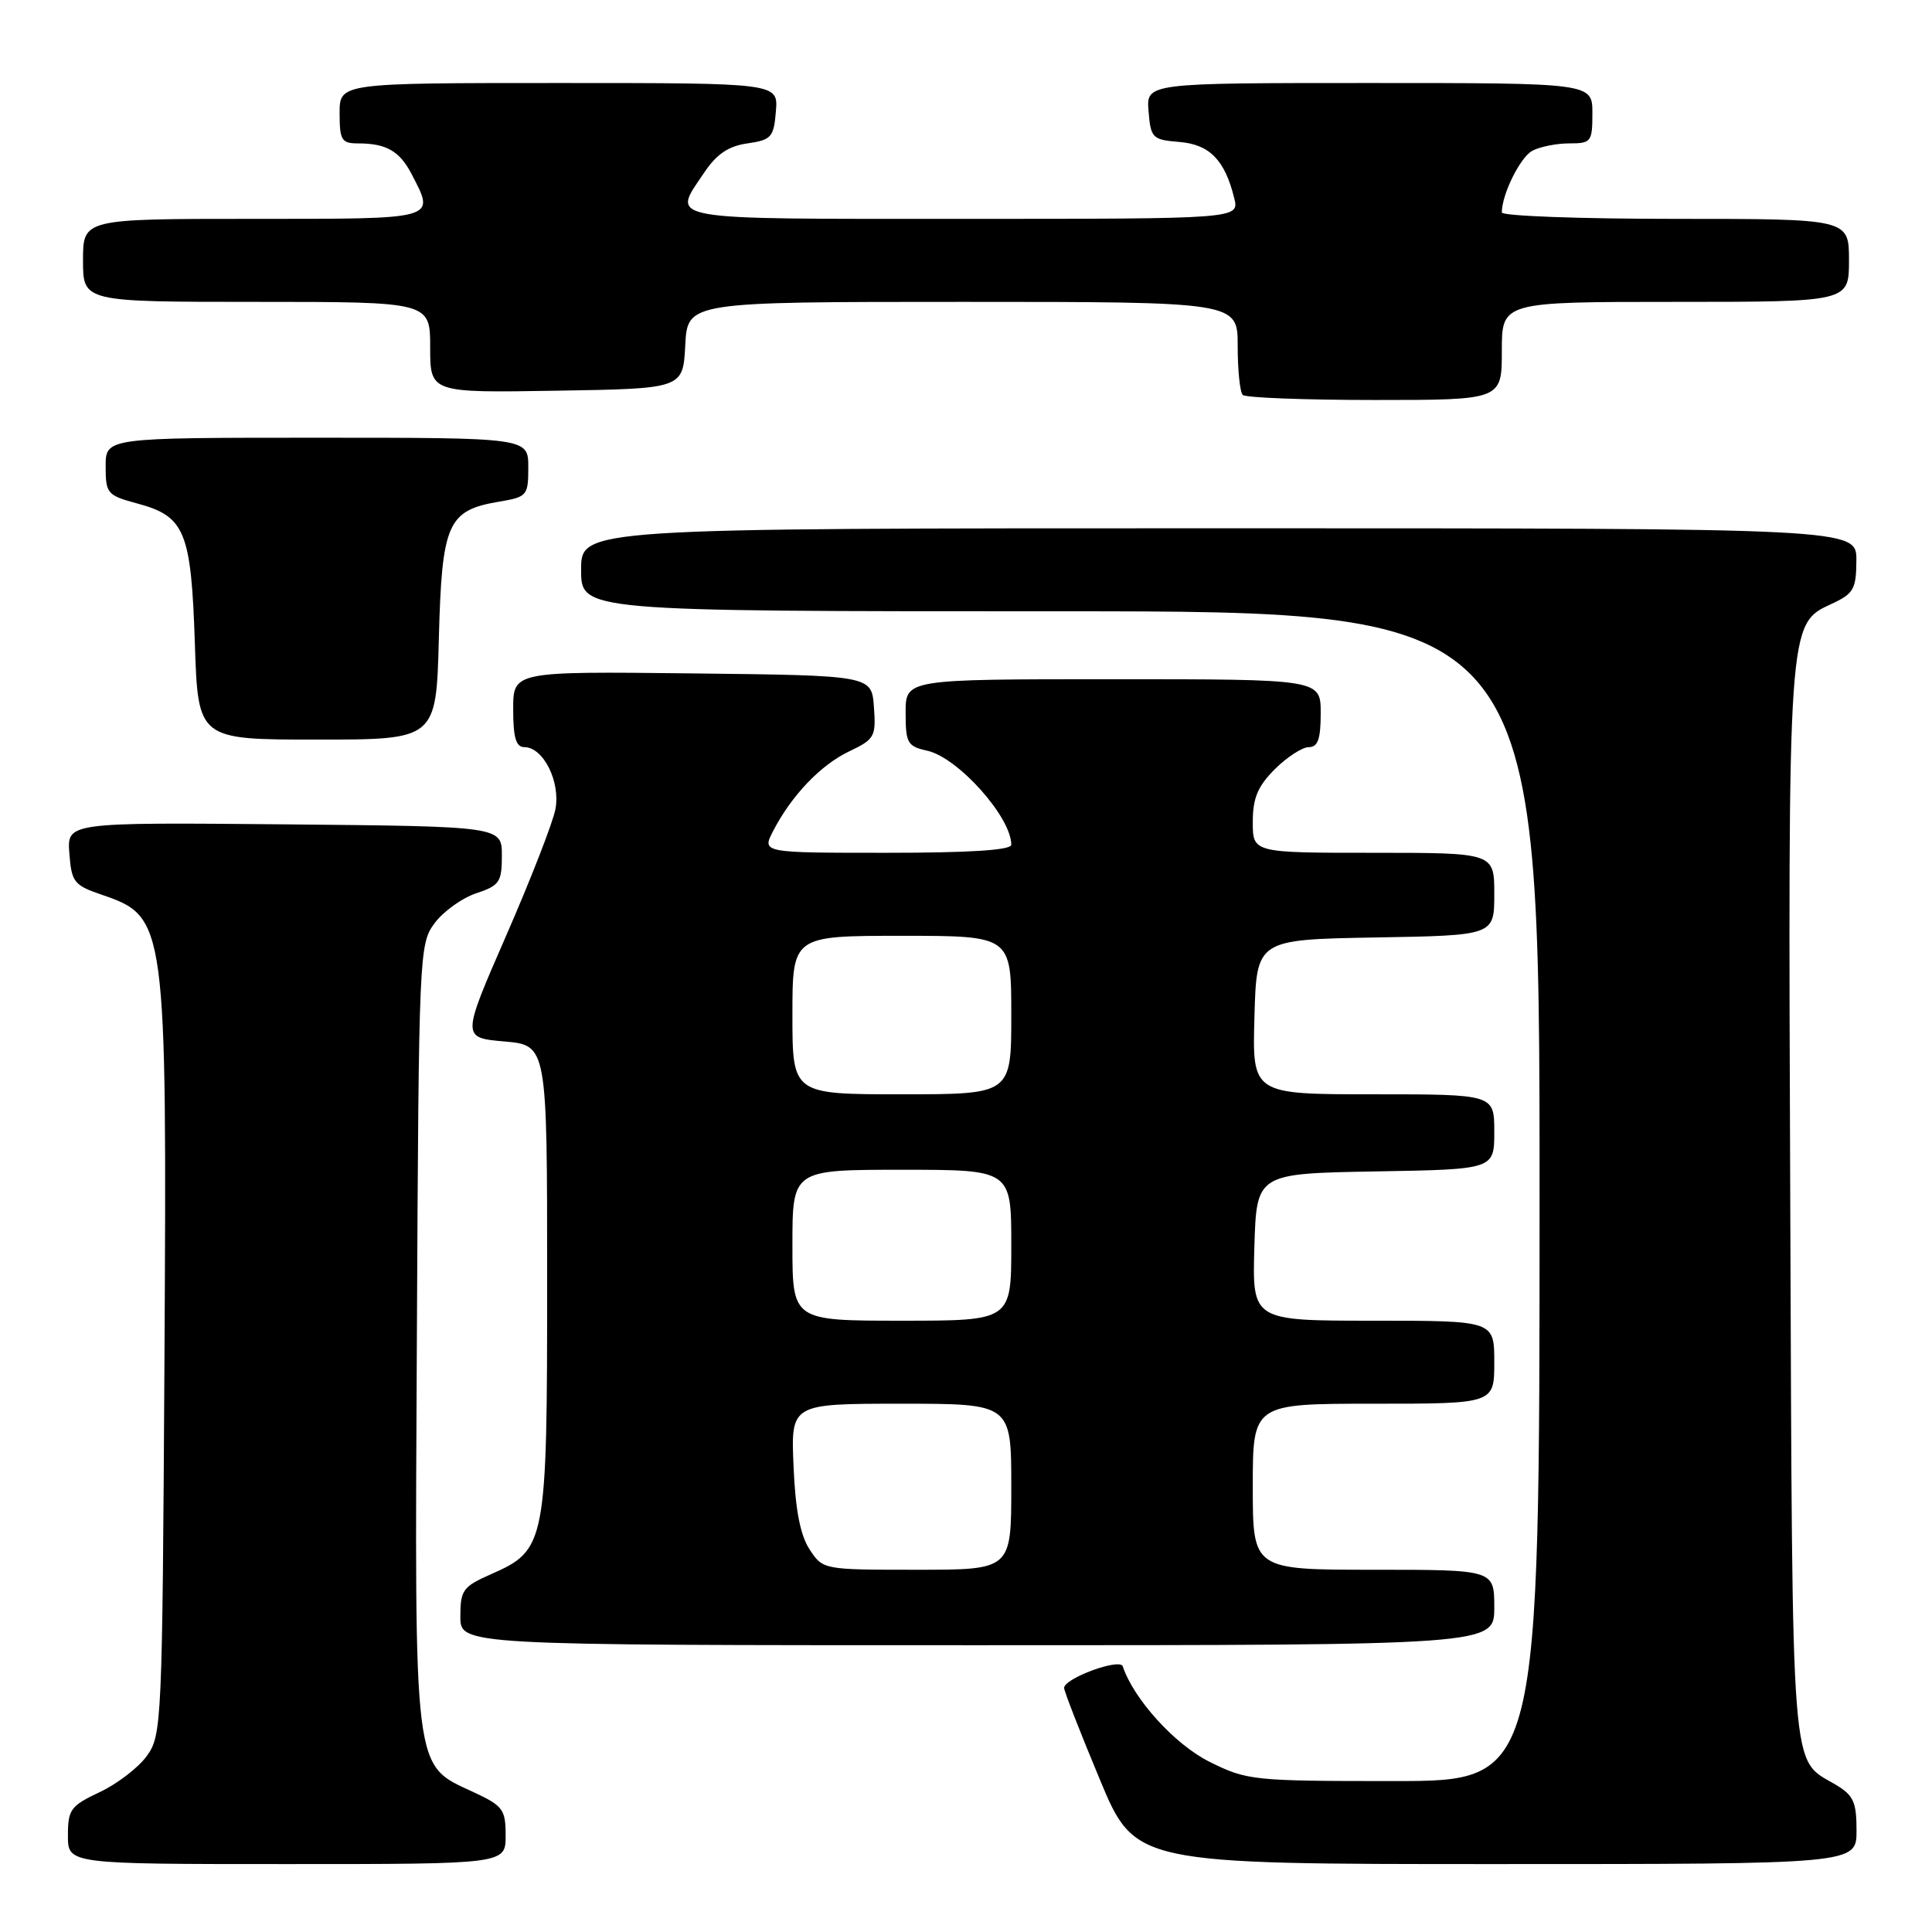 <?xml version="1.0" encoding="UTF-8" standalone="no"?>
<!DOCTYPE svg PUBLIC "-//W3C//DTD SVG 1.1//EN" "http://www.w3.org/Graphics/SVG/1.1/DTD/svg11.dtd" >
<svg xmlns="http://www.w3.org/2000/svg" xmlns:xlink="http://www.w3.org/1999/xlink" version="1.1" viewBox="0 0 256 256">
 <g >
 <path fill="currentColor"
d=" M 67.00 243.22 C 67.00 239.76 66.65 239.29 62.75 237.47 C 54.71 233.74 54.94 235.60 55.24 176.82 C 55.49 126.15 55.54 125.09 57.59 122.32 C 58.75 120.77 61.22 118.99 63.09 118.37 C 66.19 117.34 66.50 116.88 66.50 113.37 C 66.50 109.50 66.50 109.50 37.69 109.23 C 8.88 108.97 8.88 108.97 9.19 113.08 C 9.48 116.89 9.80 117.30 13.49 118.56 C 22.04 121.49 22.12 122.09 21.79 180.42 C 21.51 228.42 21.44 229.94 19.45 232.68 C 18.33 234.23 15.51 236.39 13.20 237.47 C 9.36 239.28 9.00 239.77 9.00 243.22 C 9.00 247.00 9.00 247.00 38.00 247.00 C 67.00 247.00 67.00 247.00 67.00 243.22 Z  M 246.00 242.56 C 246.00 238.74 245.60 237.88 243.17 236.44 C 237.23 232.94 237.52 236.66 237.22 159.91 C 236.92 82.04 236.87 82.72 242.73 80.00 C 245.62 78.66 245.96 78.05 245.98 74.25 C 246.00 70.00 246.00 70.00 161.50 70.00 C 77.00 70.00 77.00 70.00 77.00 75.50 C 77.00 81.00 77.00 81.00 140.50 81.00 C 204.00 81.00 204.00 81.00 204.00 158.50 C 204.00 236.00 204.00 236.00 184.70 236.00 C 165.98 236.00 165.24 235.92 160.25 233.44 C 155.68 231.16 150.22 225.15 148.77 220.80 C 148.39 219.67 141.00 222.39 141.00 223.66 C 141.00 224.08 143.11 229.51 145.70 235.71 C 150.39 247.00 150.39 247.00 198.20 247.00 C 246.00 247.00 246.00 247.00 246.00 242.56 Z  M 198.00 213.00 C 198.00 208.00 198.00 208.00 182.00 208.00 C 166.00 208.00 166.00 208.00 166.00 197.00 C 166.00 186.00 166.00 186.00 182.00 186.00 C 198.00 186.00 198.00 186.00 198.00 180.50 C 198.00 175.00 198.00 175.00 181.96 175.00 C 165.93 175.00 165.93 175.00 166.21 165.25 C 166.50 155.50 166.50 155.50 182.25 155.22 C 198.00 154.95 198.00 154.95 198.00 149.97 C 198.00 145.00 198.00 145.00 181.97 145.00 C 165.93 145.00 165.93 145.00 166.22 134.75 C 166.50 124.50 166.50 124.50 182.25 124.22 C 198.00 123.95 198.00 123.95 198.00 118.47 C 198.00 113.00 198.00 113.00 182.00 113.00 C 166.00 113.00 166.00 113.00 166.00 108.92 C 166.00 105.75 166.65 104.20 168.92 101.92 C 170.53 100.32 172.56 99.00 173.42 99.00 C 174.63 99.00 175.00 97.93 175.00 94.50 C 175.00 90.00 175.00 90.00 147.50 90.00 C 120.00 90.00 120.00 90.00 120.00 94.42 C 120.00 98.47 120.24 98.89 122.85 99.47 C 126.93 100.36 134.00 108.27 134.00 111.93 C 134.00 112.65 128.50 113.00 117.47 113.00 C 100.95 113.00 100.95 113.00 102.44 110.12 C 104.88 105.40 108.75 101.35 112.54 99.55 C 115.89 97.96 116.09 97.60 115.80 93.68 C 115.50 89.50 115.50 89.50 91.75 89.23 C 68.00 88.96 68.00 88.96 68.00 93.98 C 68.00 97.74 68.37 99.00 69.48 99.00 C 72.00 99.00 74.30 103.61 73.59 107.25 C 73.24 109.04 70.30 116.58 67.06 124.00 C 61.17 137.50 61.17 137.50 66.83 138.00 C 72.50 138.50 72.50 138.50 72.50 169.50 C 72.50 204.68 72.37 205.37 65.02 208.61 C 61.34 210.23 61.00 210.71 61.00 214.19 C 61.00 218.00 61.00 218.00 129.50 218.00 C 198.00 218.00 198.00 218.00 198.00 213.00 Z  M 58.15 84.60 C 58.55 69.35 59.30 67.63 66.09 66.48 C 69.86 65.85 70.00 65.68 70.00 61.91 C 70.00 58.00 70.00 58.00 42.00 58.00 C 14.00 58.00 14.00 58.00 14.00 61.79 C 14.00 65.41 14.20 65.64 18.25 66.73 C 24.51 68.43 25.33 70.42 25.82 85.25 C 26.24 98.00 26.24 98.00 42.02 98.00 C 57.80 98.00 57.80 98.00 58.15 84.60 Z  M 199.00 46.50 C 199.00 40.00 199.00 40.00 222.00 40.00 C 245.00 40.00 245.00 40.00 245.00 34.50 C 245.00 29.00 245.00 29.00 222.00 29.00 C 209.35 29.00 199.00 28.62 199.00 28.15 C 199.00 25.76 201.43 20.84 203.04 19.98 C 204.05 19.44 206.25 19.00 207.93 19.00 C 210.84 19.00 211.00 18.80 211.00 15.00 C 211.00 11.00 211.00 11.00 181.44 11.00 C 151.88 11.00 151.88 11.00 152.19 14.75 C 152.48 18.30 152.70 18.52 156.27 18.81 C 160.28 19.14 162.30 21.20 163.54 26.25 C 164.22 29.00 164.22 29.00 127.61 29.00 C 87.36 29.00 88.99 29.29 93.29 22.90 C 94.95 20.42 96.51 19.36 99.04 19.00 C 102.21 18.54 102.53 18.19 102.81 14.75 C 103.12 11.00 103.12 11.00 74.06 11.00 C 45.00 11.00 45.00 11.00 45.00 15.00 C 45.00 18.56 45.26 19.00 47.42 19.00 C 51.19 19.00 52.95 20.01 54.54 23.07 C 57.68 29.14 58.18 29.00 33.50 29.00 C 11.00 29.00 11.00 29.00 11.00 34.50 C 11.00 40.00 11.00 40.00 34.00 40.00 C 57.00 40.00 57.00 40.00 57.00 46.02 C 57.00 52.05 57.00 52.05 73.75 51.77 C 90.50 51.50 90.50 51.50 90.80 45.75 C 91.10 40.00 91.10 40.00 127.55 40.00 C 164.00 40.00 164.00 40.00 164.00 45.83 C 164.00 49.04 164.30 51.97 164.67 52.33 C 165.03 52.70 172.91 53.00 182.17 53.00 C 199.00 53.00 199.00 53.00 199.00 46.50 Z  M 107.27 205.30 C 106.04 203.41 105.39 200.08 105.15 194.30 C 104.79 186.00 104.79 186.00 119.40 186.00 C 134.00 186.00 134.00 186.00 134.00 197.00 C 134.00 208.00 134.00 208.00 121.52 208.00 C 109.07 208.00 109.04 208.00 107.27 205.30 Z  M 105.00 165.00 C 105.00 155.00 105.00 155.00 119.50 155.00 C 134.00 155.00 134.00 155.00 134.00 165.00 C 134.00 175.00 134.00 175.00 119.50 175.00 C 105.00 175.00 105.00 175.00 105.00 165.00 Z  M 105.00 134.50 C 105.00 124.00 105.00 124.00 119.50 124.00 C 134.00 124.00 134.00 124.00 134.00 134.50 C 134.00 145.00 134.00 145.00 119.50 145.00 C 105.00 145.00 105.00 145.00 105.00 134.50 Z "/>
</g>
</svg>
